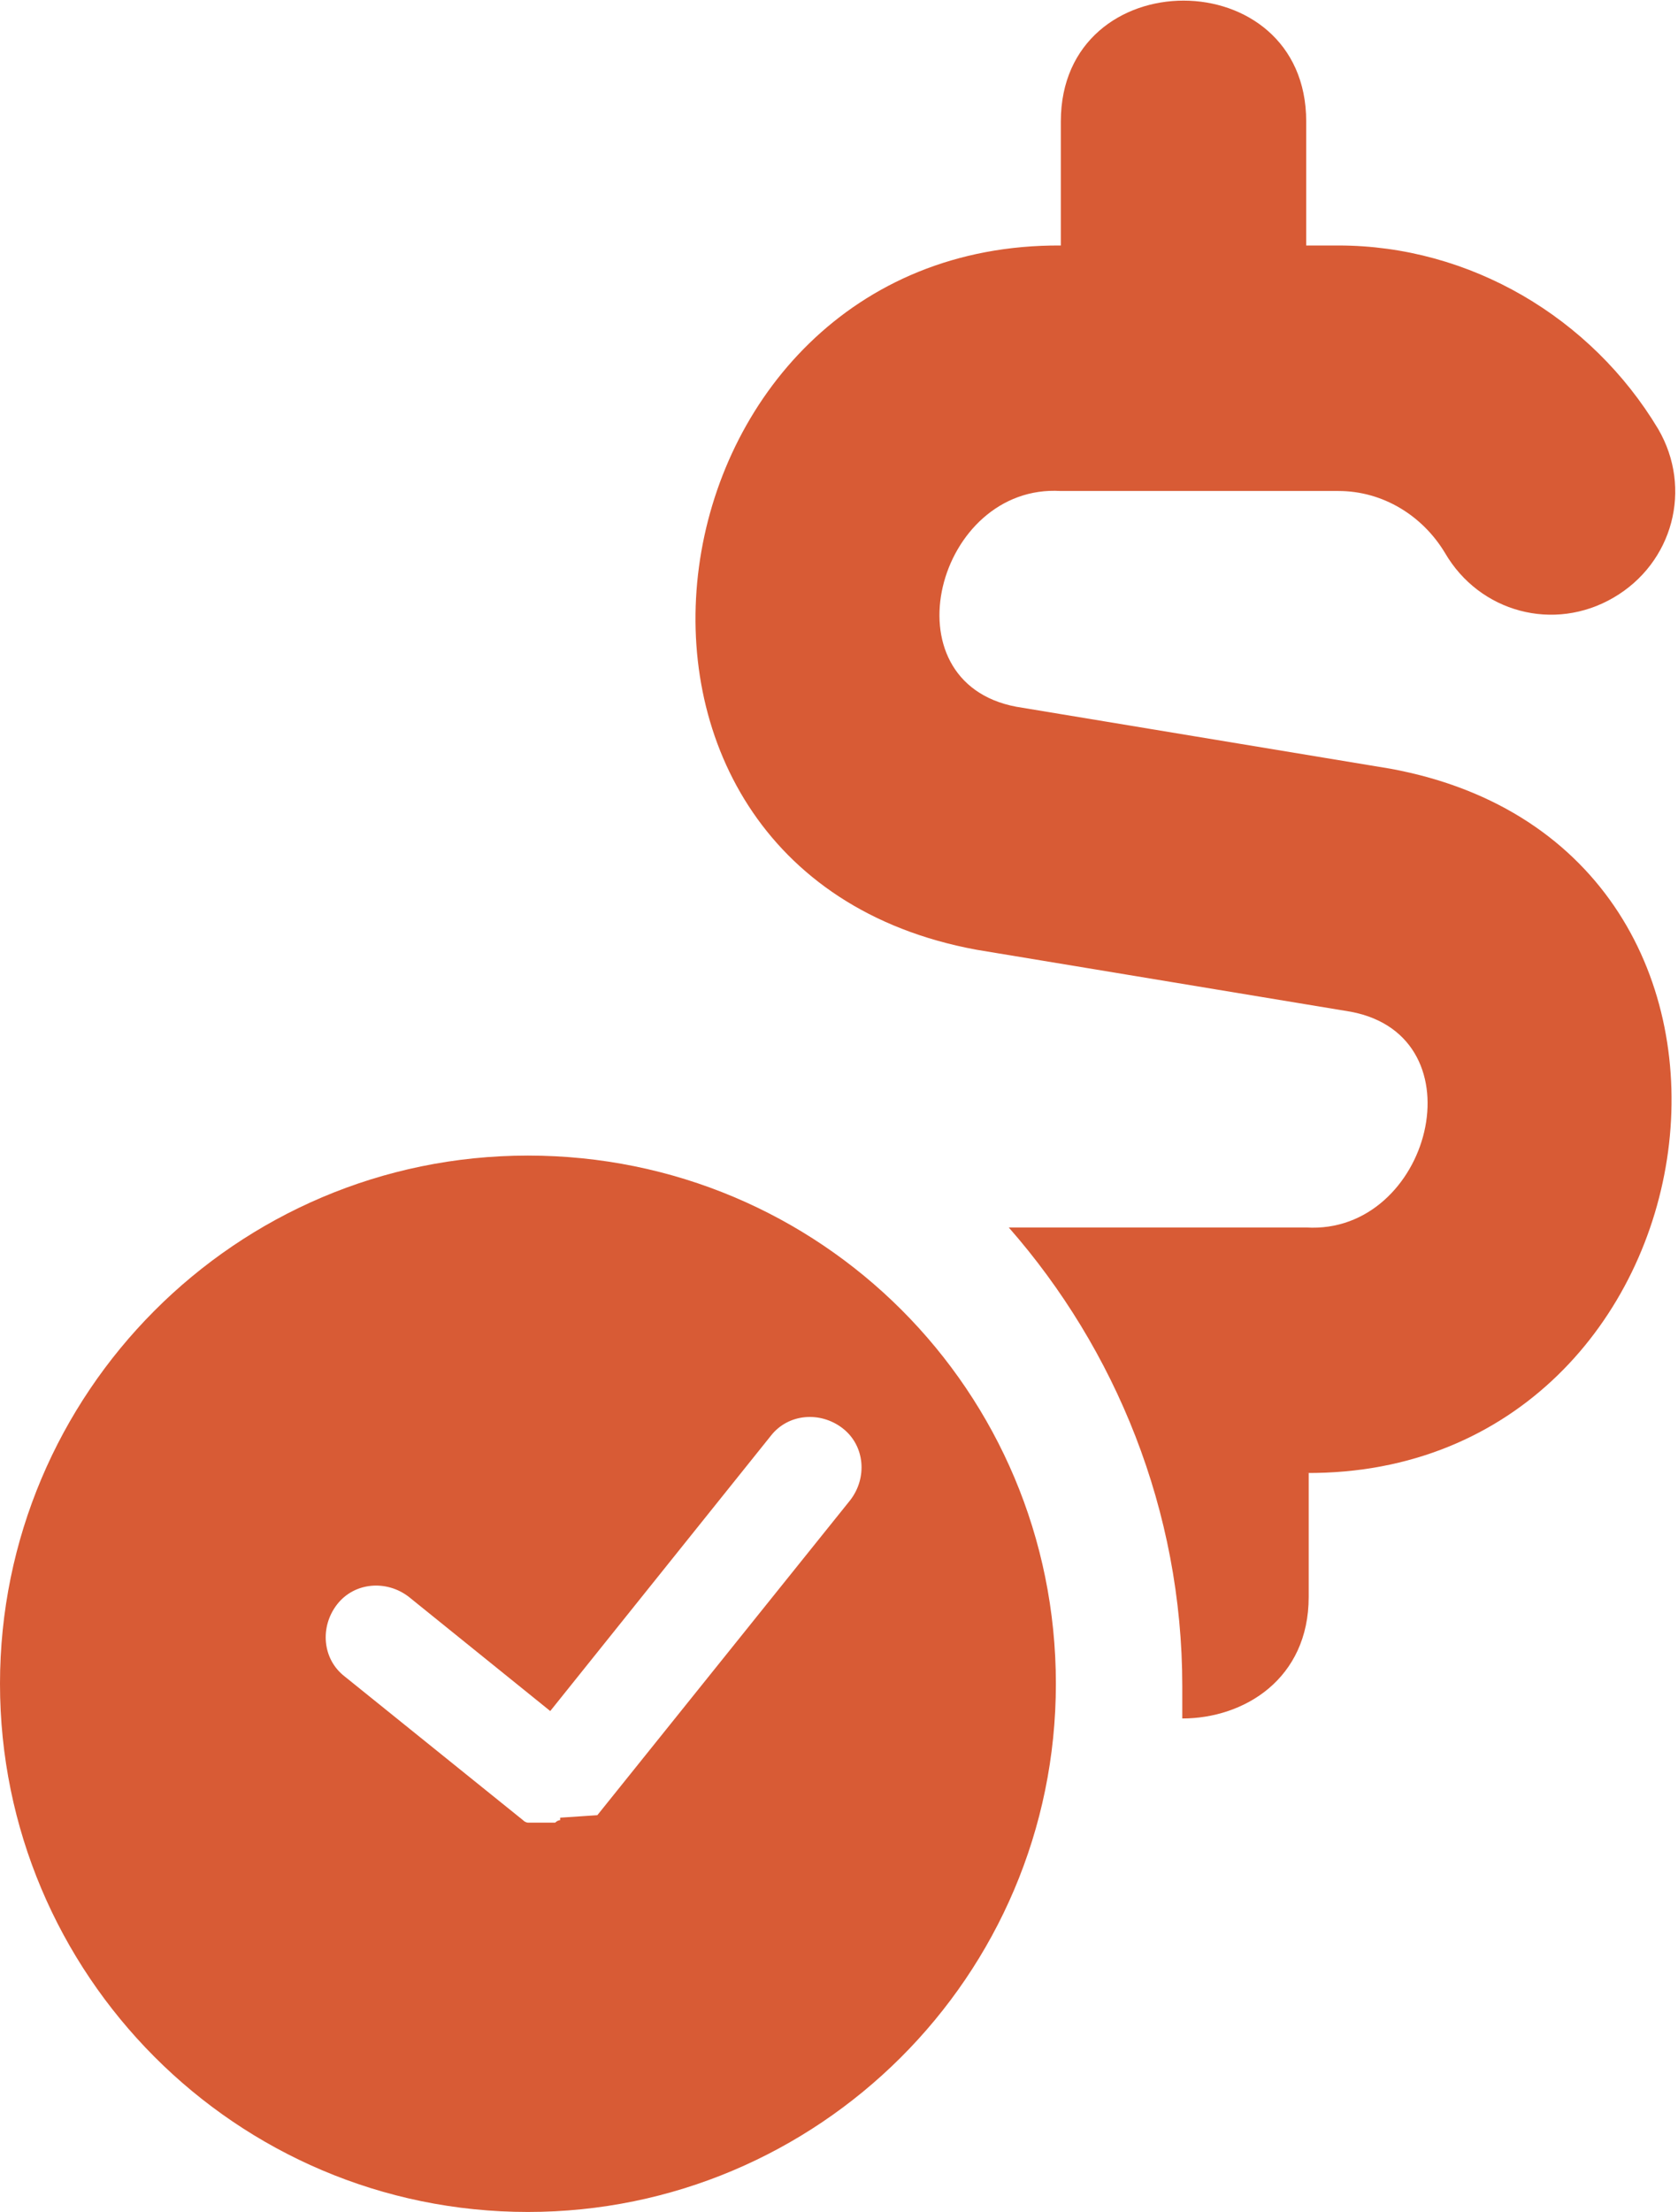<?xml version="1.0" encoding="UTF-8"?>
<svg id="Capa_1" data-name="Capa 1" xmlns="http://www.w3.org/2000/svg" xmlns:xodm="http://www.corel.com/coreldraw/odm/2003" version="1.1" viewBox="0 0 67.7 89.2">
  <g id="Capa_1-2" data-name="Capa_1">
    <g id="_2425857372912" data-name=" 2425857372912">
      <path d="M52.8,59.4v5c0,3.3-2.6,4.9-5.1,4.9,0-.4,0-.9,0-1.3,0-7.1-2.7-13.6-7-18.5.3,0,.6,0,.8,0h11.2c5,.3,7.1-7.7,1.8-8.7l-15.1-2.5c-17.4-3.2-13.6-28.5,3.4-28.4v-5c0-6.5,9.9-6.5,9.9,0v5h1.3c5.3,0,10.2,2.9,12.9,7.4,1.4,2.4.6,5.4-1.8,6.8-2.4,1.4-5.4.6-6.8-1.8-.9-1.5-2.5-2.5-4.3-2.5h-11.2c-5-.3-7.1,7.7-1.8,8.7l15.1,2.5c17.4,3.2,13.6,28.5-3.4,28.4h0Z" fill="#d85b35" stroke-width="0"/>
      <path d="M21.3,89.2c11.7,0,21.3-9.5,21.3-21.3s-9.5-21.3-21.3-21.3S0,56.2,0,67.9s9.5,21.3,21.3,21.3ZM22.6,73.3h0s0,0,0,0h0s0,0,0,0h0s0,0,0,0h0c0,0,0,0,0,.1h0s0,0,0,0c0,0-.1,0-.2.1h0s0,0,0,0h0s0,0,0,0c0,0,0,0,0,0,0,0,0,0,0,0h0s0,0-.1,0c-.2,0-.4,0-.5,0h0s0,0-.1,0c0,0,0,0-.1,0h0s0,0-.1,0h0s0,0,0,0c0,0-.1,0-.2,0,0,0-.1,0-.2-.1h0s0,0,0,0h0s0,0,0,0l-7.2-5.8c-.9-.7-1-2-.3-2.9.7-.9,2-1,2.9-.3l5.7,4.6,8.9-11.1c.7-.9,2-1,2.9-.3.9.7,1,2,.3,2.9l-10.2,12.7h0Z" fill="#d85b35" fill-rule="evenodd" stroke-width="0"/>
    </g>
  </g>
</svg>